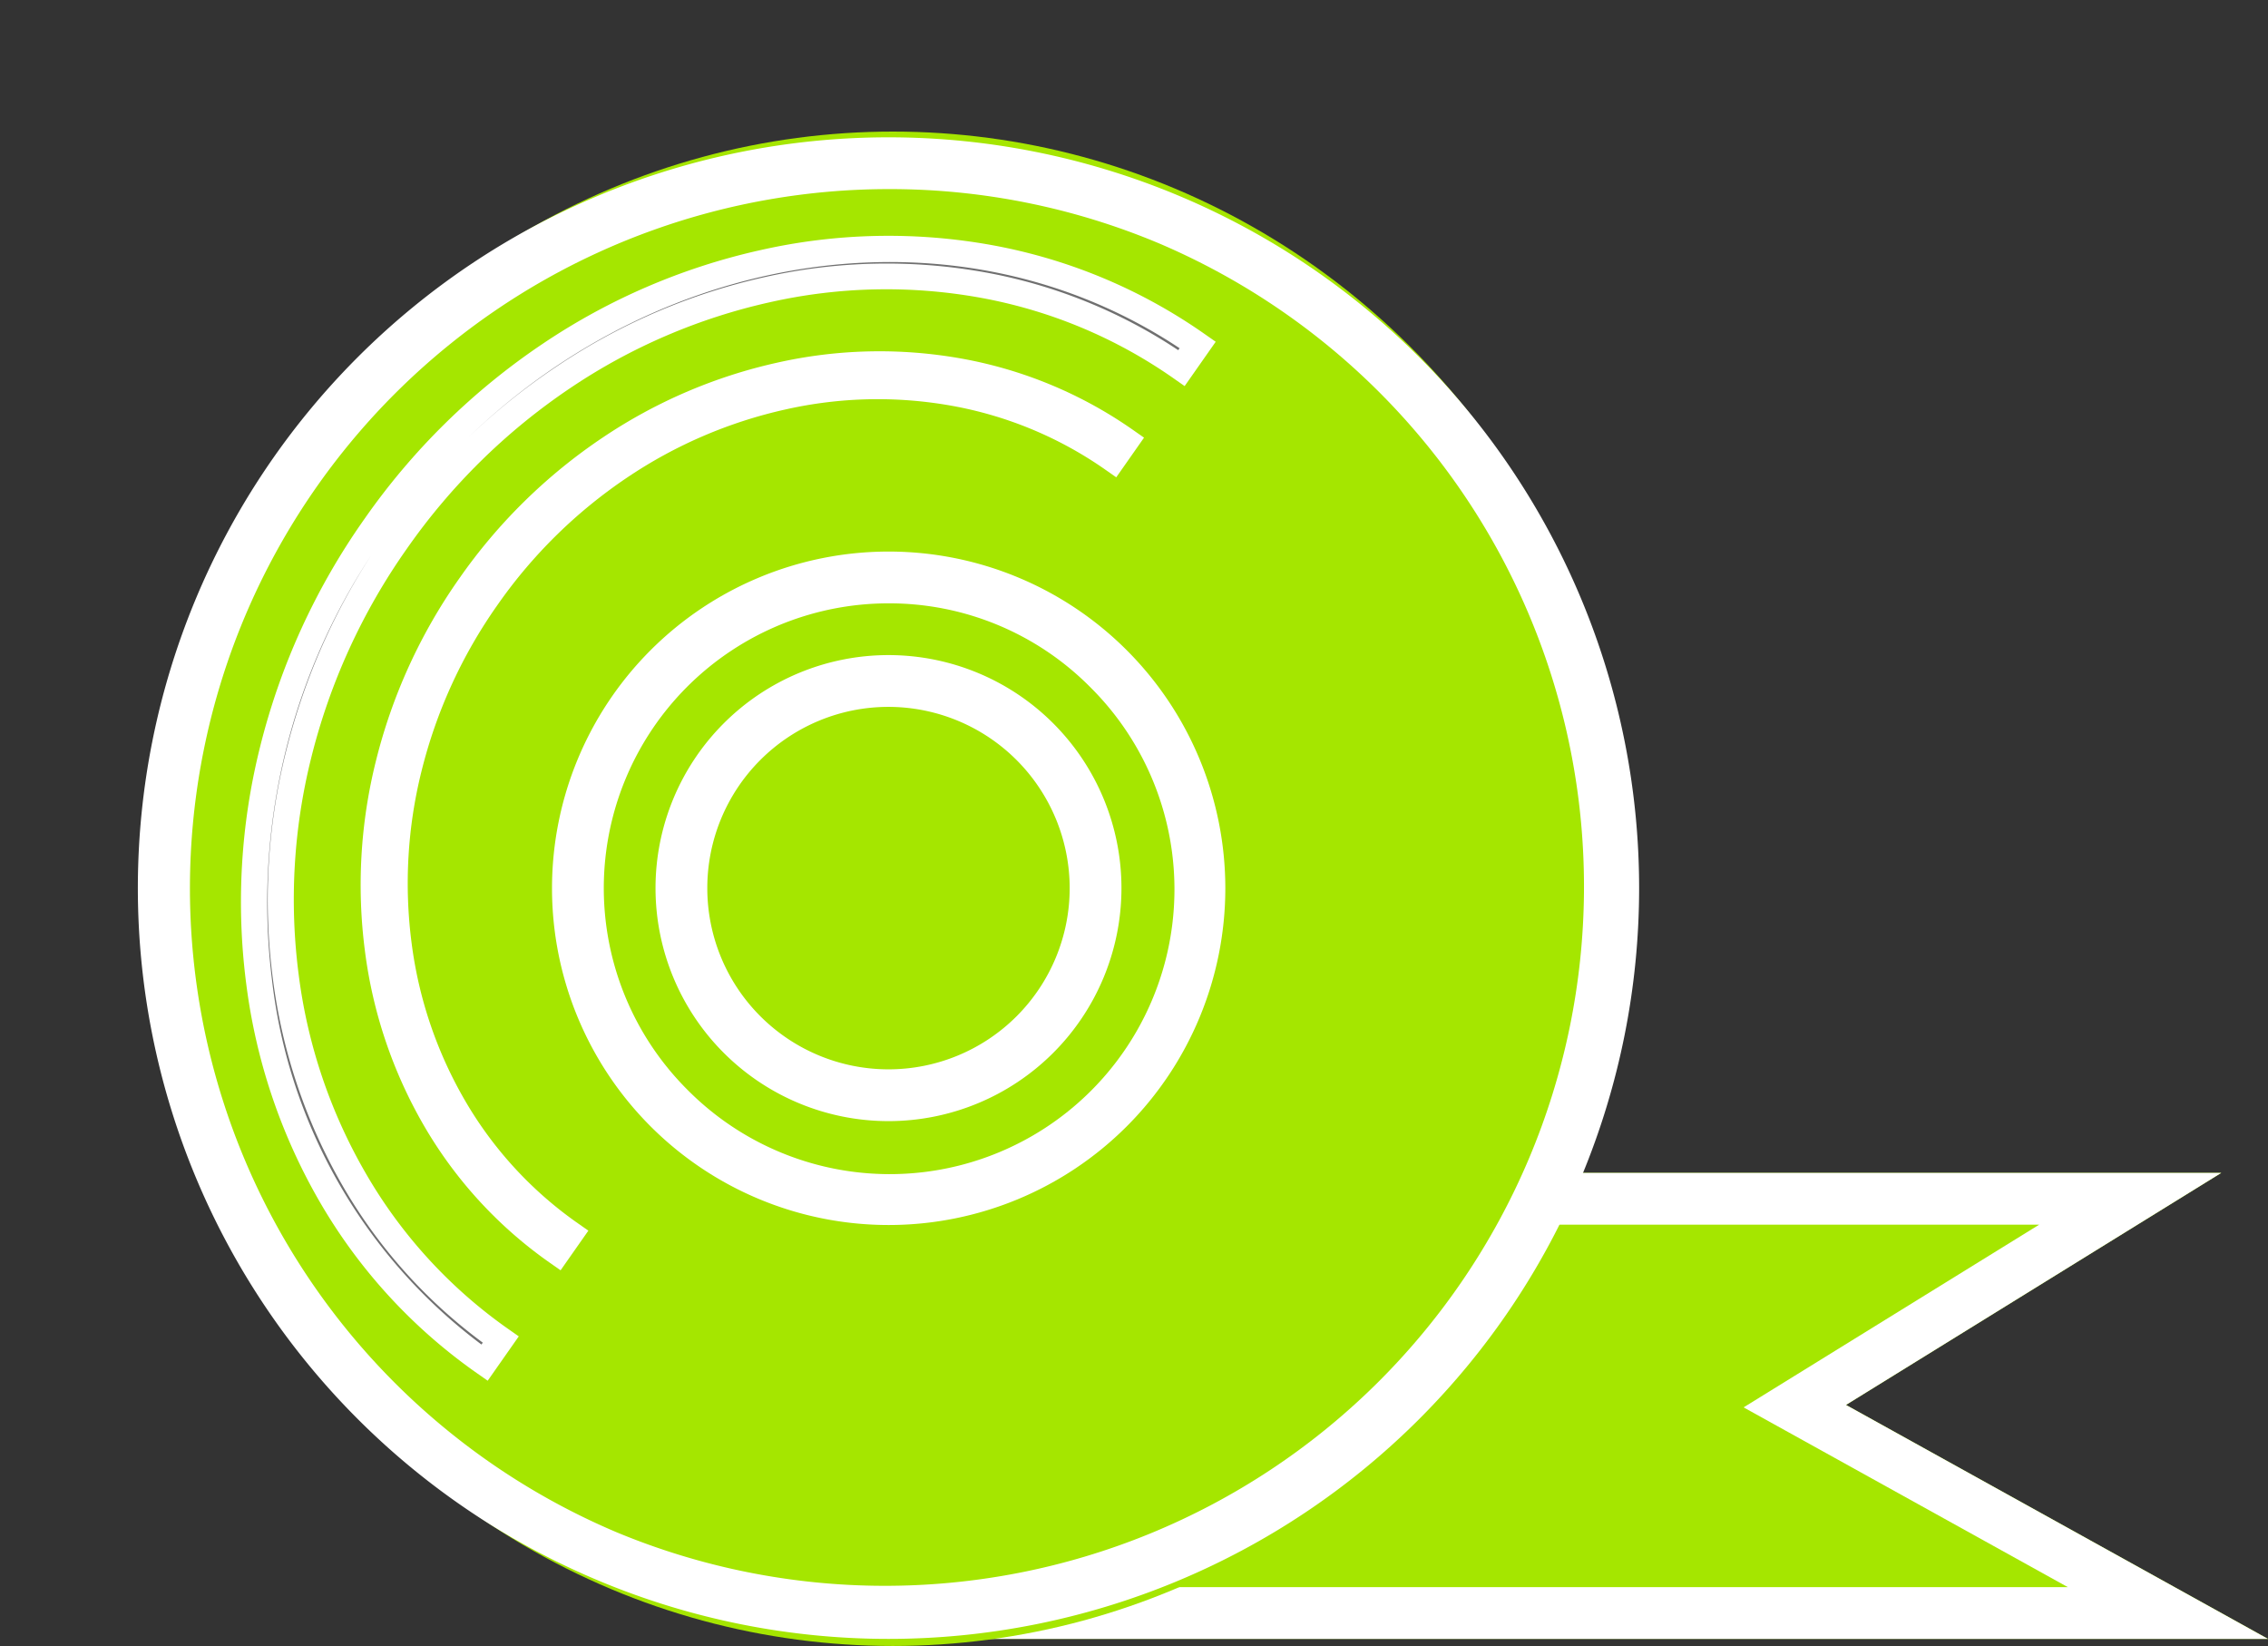 <svg xmlns="http://www.w3.org/2000/svg" width="64" height="46.439" viewBox="0 0 64 46.439"><rect x="0" y="0" width="64" height="46.439" fill="#333333" stroke="none"/><g transform="translate(-437.674 -345.696)"><path d="M39.658,13.147H0V0H38.338L27.749,6.546l11.907,6.6Z" transform="translate(462.016 378.787)" fill="#a5e600"/><path d="M34.01,31.587l-9.15-5.072L33.2,21.361H1.461V31.587H34.01m5.649,1.461H0V19.9H38.338L27.749,26.446Z" transform="translate(462.016 358.887)" fill="#fff"/><ellipse cx="20.909" cy="21.363" rx="20.909" ry="21.363" transform="translate(441.961 349.408)" fill="#a5e600"/><path d="M21.182,1.461a19.727,19.727,0,0,0-7.676,37.893A19.727,19.727,0,0,0,28.858,3.01a19.6,19.6,0,0,0-7.676-1.549m0-1.461A21.182,21.182,0,1,1,0,21.182,21.182,21.182,0,0,1,21.182,0Z" transform="translate(441.564 349.57)" fill="#fff"/><circle cx="9.545" cy="9.545" r="9.545" transform="translate(452.87 361.226)" fill="#a5e600"/><path d="M9.5,1.461A8.035,8.035,0,0,0,3.814,15.177,8.035,8.035,0,1,0,15.177,3.814,7.982,7.982,0,0,0,9.5,1.461M9.5,0A9.5,9.5,0,1,1,0,9.5,9.5,9.5,0,0,1,9.5,0Z" transform="translate(453.251 361.257)" fill="#fff"/><ellipse cx="6.364" cy="6.818" rx="6.364" ry="6.818" transform="translate(456.506 363.953)" fill="#a5e600"/><path d="M6.574,1.461a5.113,5.113,0,1,0,5.113,5.113A5.119,5.119,0,0,0,6.574,1.461M6.574,0A6.574,6.574,0,1,1,0,6.574,6.574,6.574,0,0,1,6.574,0Z" transform="translate(456.172 364.178)" fill="#fff"/><path d="M0,34.263a14.154,14.154,0,0,0,5.97-1.315,15.293,15.293,0,0,0,4.876-3.586,16.851,16.851,0,0,0,3.288-5.319,17.949,17.949,0,0,0,1.2-6.513,17.946,17.946,0,0,0-1.2-6.513A16.844,16.844,0,0,0,10.847,5.7,15.283,15.283,0,0,0,5.97,2.112,14.143,14.143,0,0,0,0,.8V0C8.875,0,16.069,7.849,16.069,17.53S8.875,35.06,0,35.06Z" transform="matrix(-0.819, -0.574, 0.574, -0.819, 451.346, 384.141)" fill="#707070"/><path d="M.365,35.79H0V34.263H.365a13.79,13.79,0,0,0,5.817-1.281,14.931,14.931,0,0,0,4.76-3.5,16.487,16.487,0,0,0,3.216-5.2,17.584,17.584,0,0,0,1.18-6.381,17.584,17.584,0,0,0-1.18-6.381,16.481,16.481,0,0,0-3.216-5.2,14.922,14.922,0,0,0-4.76-3.5A13.78,13.78,0,0,0,.365,1.528H0V0H.365A15.19,15.19,0,0,1,6.773,1.411,16.38,16.38,0,0,1,12,5.253a18,18,0,0,1,3.515,5.687A19.161,19.161,0,0,1,16.8,17.9a19.16,19.16,0,0,1-1.287,6.955A18,18,0,0,1,12,30.538a16.379,16.379,0,0,1-5.224,3.842A15.191,15.191,0,0,1,.365,35.79Zm.365-.8v.066c7.39-.185,13.535-5.978,15-13.628a18.081,18.081,0,0,1-.9,3.114,17.215,17.215,0,0,1-3.359,5.434,15.658,15.658,0,0,1-4.993,3.671A14.513,14.513,0,0,1,.73,34.989ZM.73.8A14.5,14.5,0,0,1,6.489,2.146a15.648,15.648,0,0,1,4.992,3.671A17.209,17.209,0,0,1,14.84,11.25a18.241,18.241,0,0,1,1.215,5.905,17.817,17.817,0,0,0-4.6-11.409A14.984,14.984,0,0,0,.73.735Z" transform="matrix(-0.819, -0.574, 0.574, -0.819, 451.436, 384.65)" fill="#fff"/><path d="M0,27.317a11.285,11.285,0,0,0,4.76-1.048A12.193,12.193,0,0,0,8.648,23.41a13.435,13.435,0,0,0,2.621-4.241,14.31,14.31,0,0,0,.961-5.193,14.308,14.308,0,0,0-.961-5.193A13.429,13.429,0,0,0,8.648,4.543,12.185,12.185,0,0,0,4.76,1.684,11.276,11.276,0,0,0,0,.636V0C7.076,0,12.812,6.258,12.812,13.977S7.076,27.953,0,27.953Z" transform="matrix(-0.819, -0.574, 0.574, -0.819, 453.403, 381.026)" fill="#707070"/><path d="M.365,28.683H0V27.317H.365A10.921,10.921,0,0,0,4.972,26.3a11.831,11.831,0,0,0,3.772-2.775,13.071,13.071,0,0,0,2.55-4.126,13.945,13.945,0,0,0,.936-5.061,13.946,13.946,0,0,0-.936-5.061,13.067,13.067,0,0,0-2.55-4.126A11.823,11.823,0,0,0,4.972,2.381,10.913,10.913,0,0,0,.365,1.366H0V0H.365a12.185,12.185,0,0,1,5.14,1.132,13.133,13.133,0,0,1,4.189,3.08A14.427,14.427,0,0,1,12.511,8.77a15.35,15.35,0,0,1,1.031,5.572,15.35,15.35,0,0,1-1.031,5.572,14.426,14.426,0,0,1-2.817,4.557,13.133,13.133,0,0,1-4.189,3.08A12.185,12.185,0,0,1,.365,28.683Z" transform="matrix(-0.819, -0.574, 0.574, -0.819, 453.493, 381.535)" fill="#fff"/></g></svg>